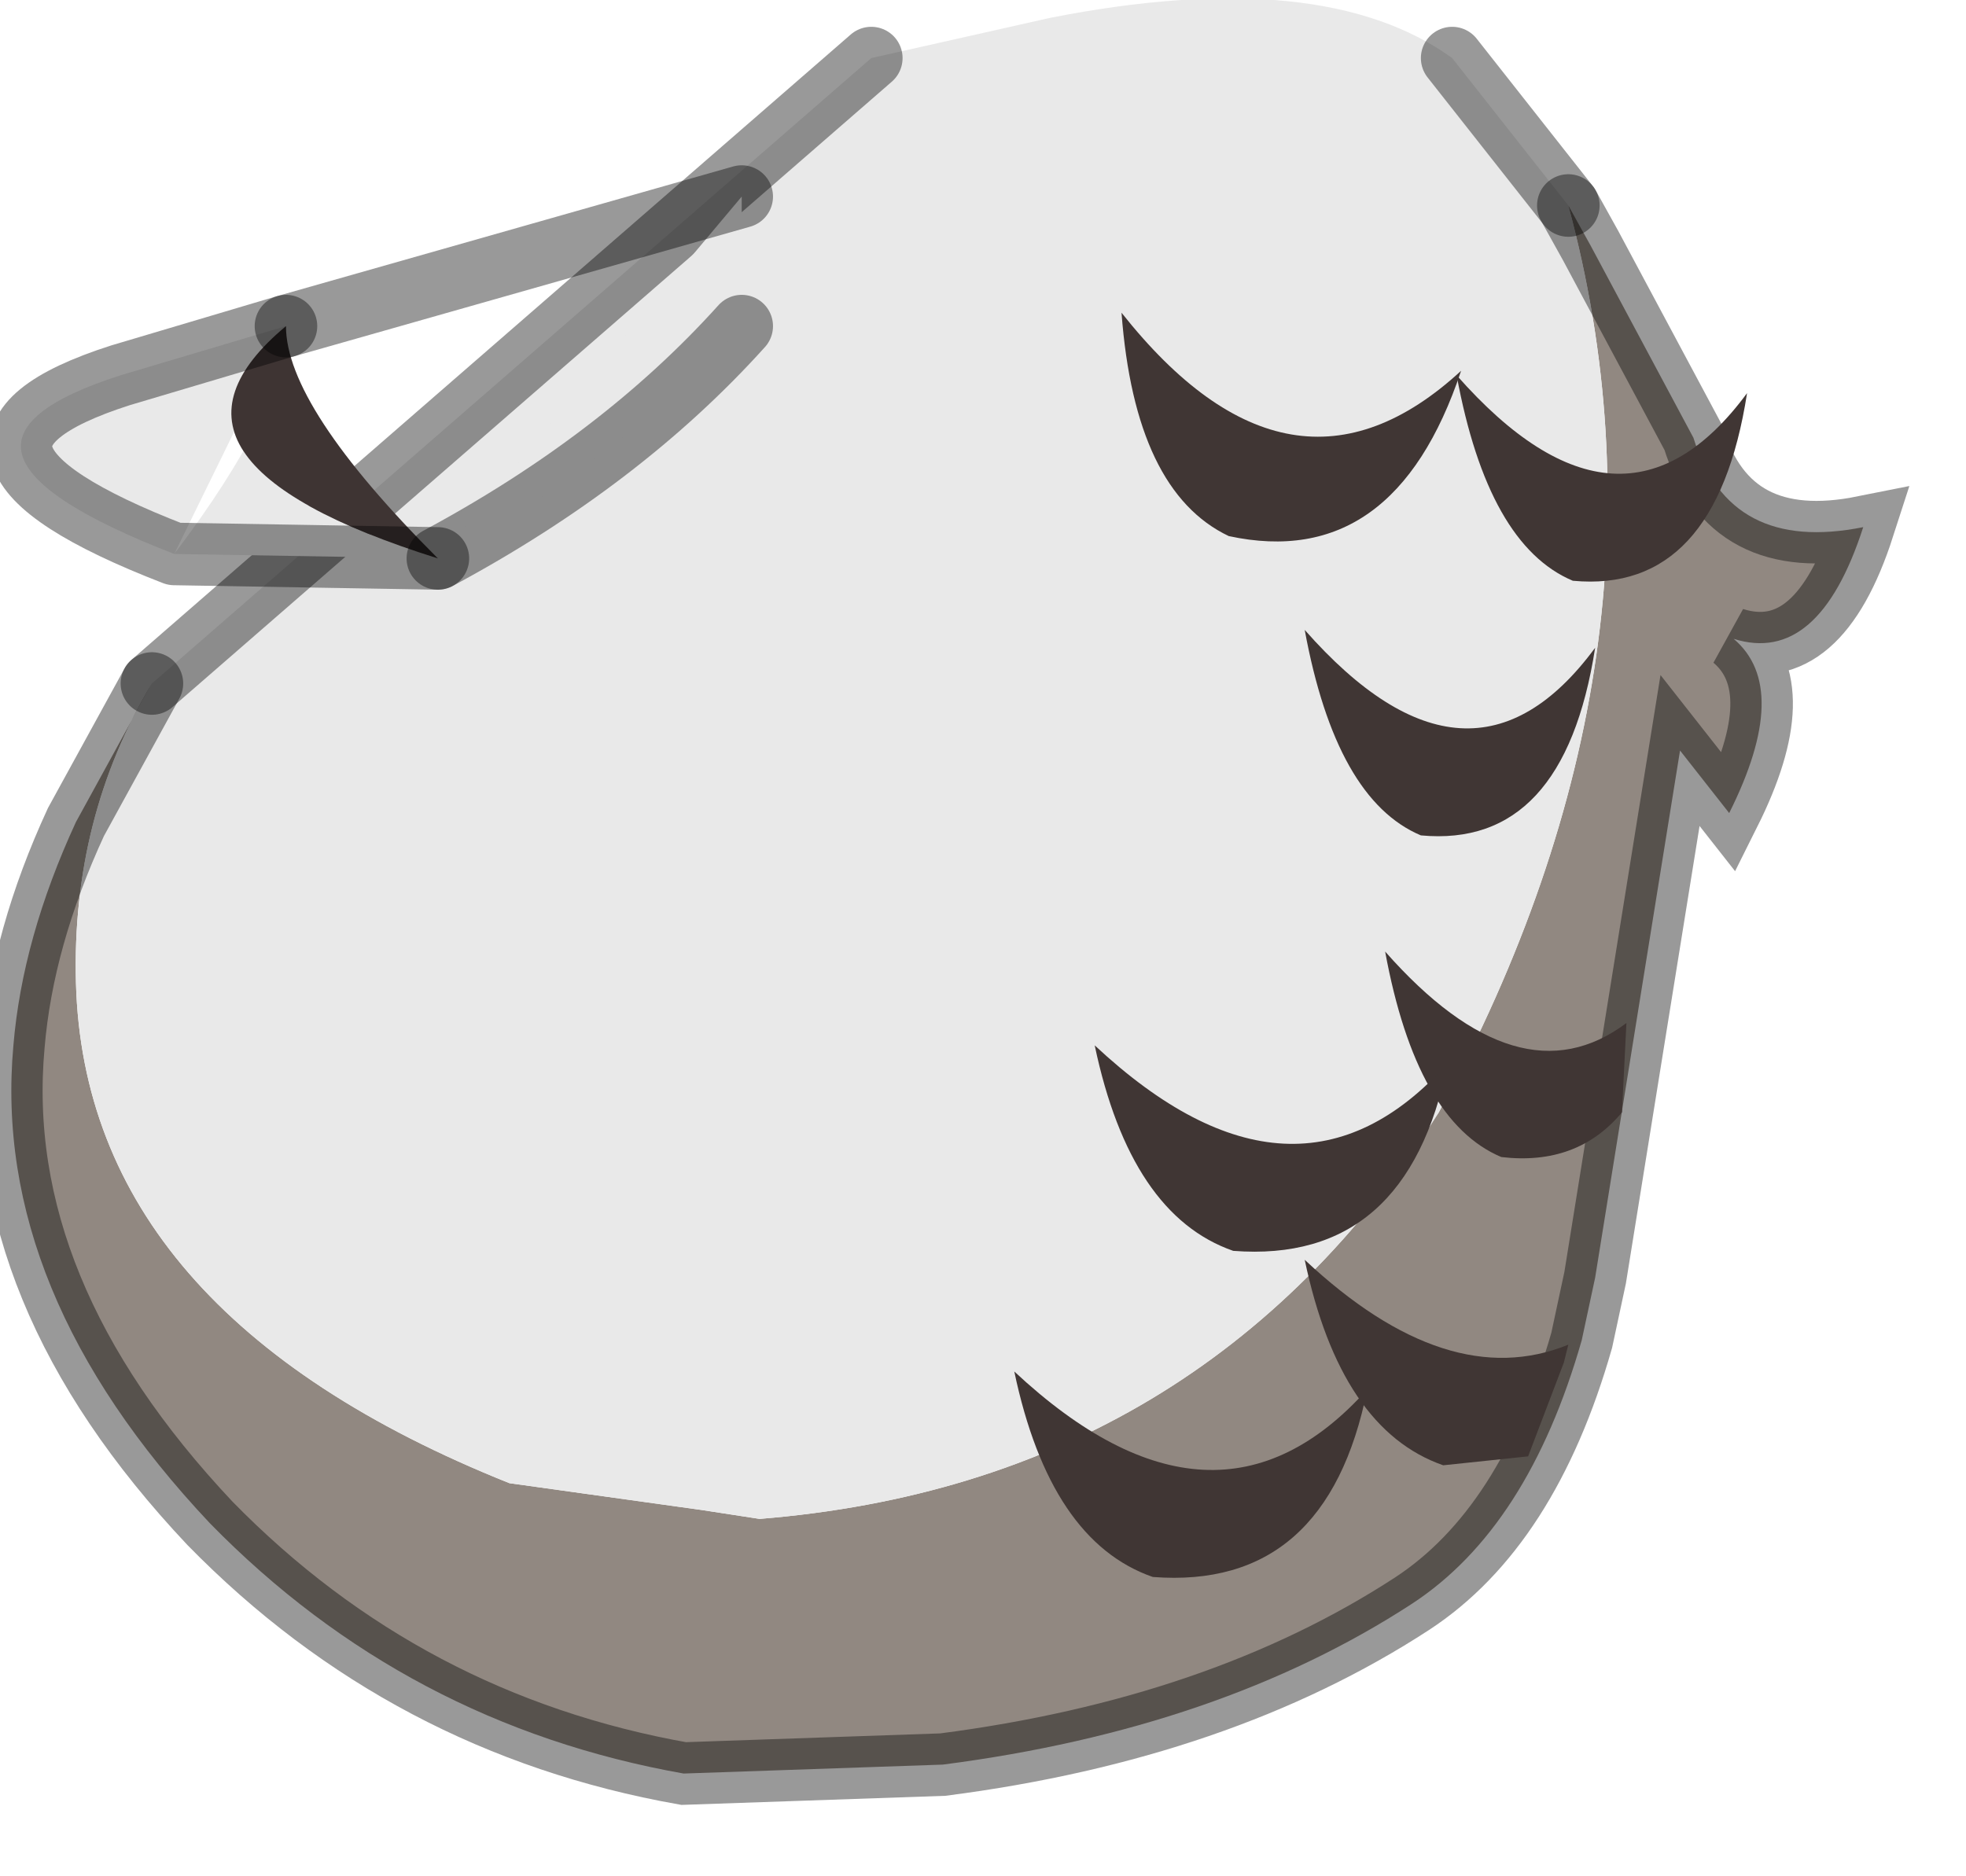 <?xml version="1.0" encoding="utf-8"?>
<svg version="1.1" id="Layer_1"
xmlns="http://www.w3.org/2000/svg"
xmlns:xlink="http://www.w3.org/1999/xlink"
width="22px" height="21px"
xml:space="preserve">
<g id="PathID_4208" transform="matrix(1, 0, 0, 1, 9.55, 9.8)">
<path style="fill:#918881;fill-opacity:1" d="M-7.85 -2.15Q-8.75 -0.65 -8.7 1.2Q-8.6 4.9 -3.85 6.8L-1.7 7.1L-1.05 7.2Q3.9 6.8 6.55 2.65Q9.35 -2.5 8 -7.5L8.25 -7.05L9.4 -4.9Q9.8 -3.6 11.3 -3.9Q10.8 -2.35 9.85 -2.65Q10.5 -2.1 9.8 -0.7L9.25 -1.4L8.3 4.5L8.15 5.2Q7.55 7.3 6.25 8.15Q4.1 9.55 1 9.95L-1.9 10.05Q-5 9.5 -7.2 7.25Q-9.65 4.65 -9.4 1.9Q-9.3 0.7 -8.7 -0.6L-7.85 -2.15" />
<path style="fill:#E9E9E9;fill-opacity:1" d="M6.55 2.65Q3.9 6.8 -1.05 7.2L-1.7 7.1L-3.85 6.8Q-8.6 4.9 -8.7 1.2Q-8.75 -0.65 -7.85 -2.15L0.2 -9.15L2.2 -9.6Q5.25 -10.2 6.7 -9.15L8 -7.5Q9.35 -2.5 6.55 2.65" />
<path style="fill:none;stroke-width:0.7;stroke-linecap:round;stroke-linejoin:miter;stroke-miterlimit:5;stroke:#000000;stroke-opacity:0.4" d="M8 -7.5L6.7 -9.15" />
<path style="fill:none;stroke-width:0.7;stroke-linecap:round;stroke-linejoin:miter;stroke-miterlimit:5;stroke:#000000;stroke-opacity:0.4" d="M0.2 -9.15L-7.85 -2.15" />
<path style="fill:none;stroke-width:0.7;stroke-linecap:round;stroke-linejoin:miter;stroke-miterlimit:5;stroke:#000000;stroke-opacity:0.4" d="M8 -7.5L8.25 -7.05L9.4 -4.9Q9.8 -3.6 11.3 -3.9Q10.8 -2.35 9.85 -2.65Q10.5 -2.1 9.8 -0.7L9.25 -1.4L8.3 4.5L8.15 5.2Q7.55 7.3 6.25 8.15Q4.1 9.55 1 9.95L-1.9 10.05Q-5 9.5 -7.2 7.25Q-9.65 4.65 -9.4 1.9Q-9.3 0.7 -8.7 -0.6L-7.85 -2.15" />
</g>
<g id="PathID_4209" transform="matrix(1, 0, 0, 1, 9.55, 9.8)">
<path style="fill:#E9E9E9;fill-opacity:1" d="M-1.25 -6.15Q-2.6 -4.65 -4.65 -3.55L-7.6 -3.6Q-6.35 -5.25 -6.35 -6.15Q-8.15 -4.65 -4.65 -3.55L-1.25 -7.6L-1.25 -6.15M-7.6 -3.6Q-10.7 -4.8 -8.2 -5.6L-6.35 -6.15" />
<path style="fill:#3E3433;fill-opacity:1" d="M-4.65 -3.55Q-8.15 -4.65 -6.35 -6.15Q-6.35 -5.25 -4.65 -3.55" />
<path style="fill:none;stroke-width:0.7;stroke-linecap:round;stroke-linejoin:round;stroke-miterlimit:3;stroke:#000000;stroke-opacity:0.4" d="M-1.25 -7.6L-6.35 -6.15" />
<path style="fill:none;stroke-width:0.7;stroke-linecap:round;stroke-linejoin:round;stroke-miterlimit:3;stroke:#000000;stroke-opacity:0.4" d="M-4.65 -3.55Q-2.6 -4.65 -1.25 -6.15" />
<path style="fill:none;stroke-width:0.7;stroke-linecap:round;stroke-linejoin:round;stroke-miterlimit:3;stroke:#000000;stroke-opacity:0.4" d="M-6.35 -6.15L-8.2 -5.6Q-10.7 -4.8 -7.6 -3.6L-4.65 -3.55" />
</g>
<g id="PathID_4210" transform="matrix(1, 0, 0, 1, 9.55, 9.8)">
<path style="fill:#403634;fill-opacity:1" d="M4.2 -3.8Q3.15 -4.3 3 -6.3Q4.9 -3.9 6.8 -5.65Q6.05 -3.4 4.2 -3.8" />
</g>
<g id="PathID_4211" transform="matrix(1, 0, 0, 1, 9.55, 9.8)">
<path style="fill:#403634;fill-opacity:1" d="M10 -5.4Q9.65 -3.15 8.05 -3.3Q7.1 -3.7 6.75 -5.6Q8.6 -3.5 10 -5.4" />
</g>
<g id="PathID_4212" transform="matrix(1, 0, 0, 1, 9.55, 9.8)">
<path style="fill:#403634;fill-opacity:1" d="M5.05 -2.75Q6.9 -0.65 8.3 -2.55Q7.95 -0.3 6.35 -0.45Q5.4 -0.85 5.05 -2.75" />
</g>
<g id="PathID_4213" transform="matrix(1, 0, 0, 1, 9.55, 9.8)">
<path style="fill:#403634;fill-opacity:1" d="M8.6 2.65Q8.1 3.25 7.25 3.15Q6.3 2.75 5.95 0.85Q7.45 2.55 8.65 1.65L8.6 2.65" />
</g>
<g id="PathID_4214" transform="matrix(1, 0, 0, 1, 9.55, 9.8)">
<path style="fill:#403634;fill-opacity:1" d="M6.65 2.1Q6.2 4.35 4.25 4.2Q3.1 3.8 2.7 1.9Q4.95 4 6.65 2.1" />
</g>
<g id="PathID_4215" transform="matrix(1, 0, 0, 1, 9.55, 9.8)">
<path style="fill:#403634;fill-opacity:1" d="M7.55 6.5L6.6 6.6Q5.45 6.2 5.05 4.3Q6.65 5.8 8 5.25L7.95 5.45L7.55 6.5" />
</g>
<g id="PathID_4216" transform="matrix(1, 0, 0, 1, 9.55, 9.8)">
<path style="fill:#403634;fill-opacity:1" d="M3.35 7.85Q2.2 7.45 1.8 5.55Q4.05 7.65 5.75 5.75Q5.3 8 3.35 7.85" />
</g>
</svg>
